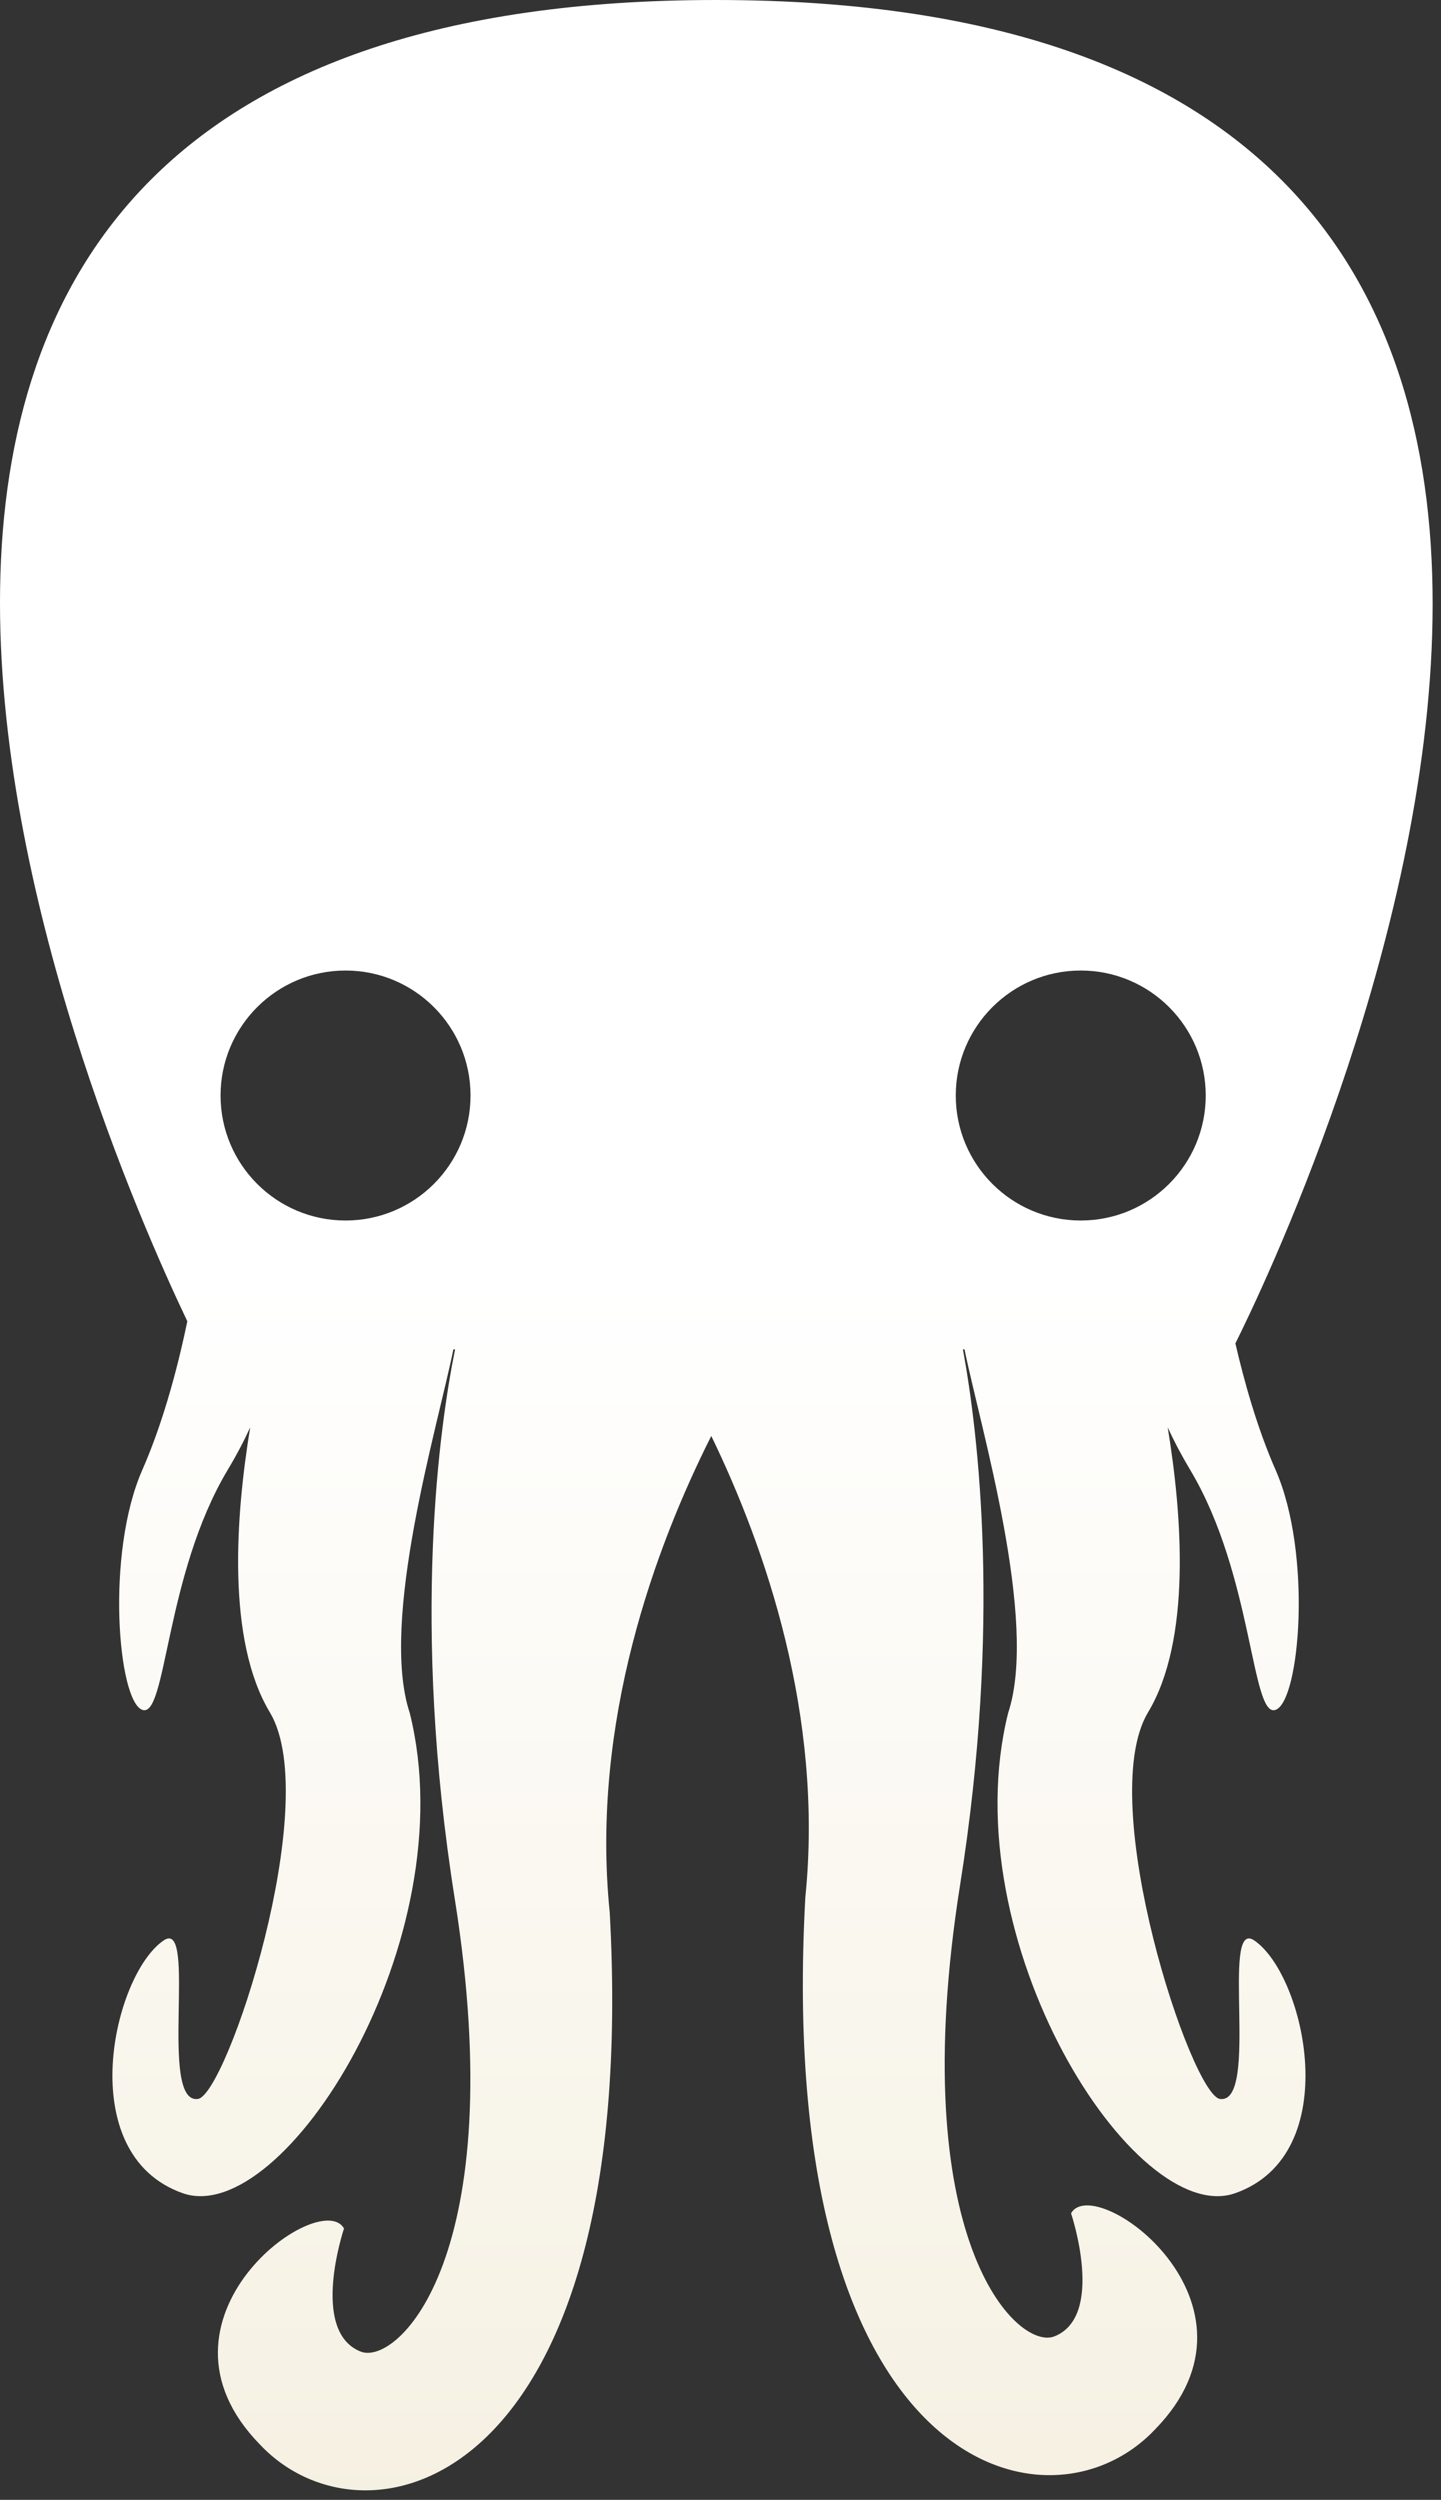<?xml version="1.0" encoding="UTF-8" standalone="no"?>
<svg width="98px" height="170px" viewBox="0 0 98 170" version="1.1" xmlns="http://www.w3.org/2000/svg" xmlns:xlink="http://www.w3.org/1999/xlink">
    <rect x="0" y="0" width="98" height="170" fill="#333333" stroke="none"/>
    <defs>
        <linearGradient x1="50%" y1="50%" x2="50%" y2="100%" id="linearGradient-1">
            <stop stop-color="#FFFFFF" offset="0%"></stop>
            <stop stop-color="#F5F0E1" offset="100%"></stop>
        </linearGradient>
    </defs>
    <g id="Page-1-Copy" stroke="none" stroke-width="1" fill="none" fill-rule="evenodd">
        <path d="M30.834,91.764 L30.949,91.764 C29.913,96.884 27.947,110.376 30.932,129.156 C34.783,153.385 27.061,160.898 24.536,159.92 C21.035,158.545 23.396,151.547 23.396,151.547 C21.794,148.701 9.311,157.678 17.683,166.244 C25.013,174.023 43.589,169.039 41.468,130.071 C40.146,117.086 44.613,105.116 48.373,97.651 C52.012,105.16 56.03,116.637 54.768,129.038 C52.647,168.006 71.222,172.99 78.552,165.211 C86.925,156.645 74.442,147.668 72.84,150.514 C72.84,150.514 75.2,157.512 71.7,158.887 C69.175,159.865 61.453,152.352 65.304,128.122 C68.106,110.492 66.544,97.521 65.486,91.764 L65.596,91.764 C66.669,97.05 70.637,110.229 68.561,116.495 C64.715,131.957 77.172,151.564 84.011,149.144 C91.514,146.488 88.757,134.311 85.298,131.957 C82.97,130.373 85.687,143.112 82.97,142.738 C81.022,142.469 74.458,122.637 78.048,116.495 C81.056,111.548 80.387,102.977 79.412,97.06 C79.807,97.932 80.31,98.898 80.947,99.965 C85.228,107.128 85.094,116.872 86.752,116.277 C88.41,115.682 89.249,105.641 86.752,99.965 C85.484,97.085 84.59,93.846 84.017,91.354 C87.333,84.724 128.159,3.85142584e-10 48.692,0 C-26.913,-3.66469521e-10 6.456,76.692 12.74,89.853 C12.208,92.428 11.219,96.462 9.677,99.965 C7.18,105.641 8.019,115.682 9.677,116.277 C11.336,116.872 11.201,107.128 15.482,99.965 C16.12,98.898 16.623,97.932 17.017,97.06 C16.042,102.977 15.373,111.548 18.381,116.495 C21.972,122.637 15.408,142.469 13.459,142.738 C10.743,143.112 13.459,130.373 11.132,131.957 C7.672,134.311 4.916,146.488 12.419,149.144 C19.258,151.564 31.715,131.957 27.868,116.495 C25.792,110.229 29.76,97.05 30.834,91.764 L30.834,91.764 Z M23.5,83 C28.194,83 32,79.194 32,74.5 C32,69.806 28.194,66 23.5,66 C18.806,66 15,69.806 15,74.5 C15,79.194 18.806,83 23.5,83 L23.5,83 Z M73.5,83 C78.194,83 82,79.194 82,74.5 C82,69.806 78.194,66 73.5,66 C68.806,66 65,69.806 65,74.5 C65,79.194 68.806,83 73.5,83 L73.5,83 Z" id="White-Guy" fill="url(#linearGradient-1)"></path>
    </g>
</svg>
